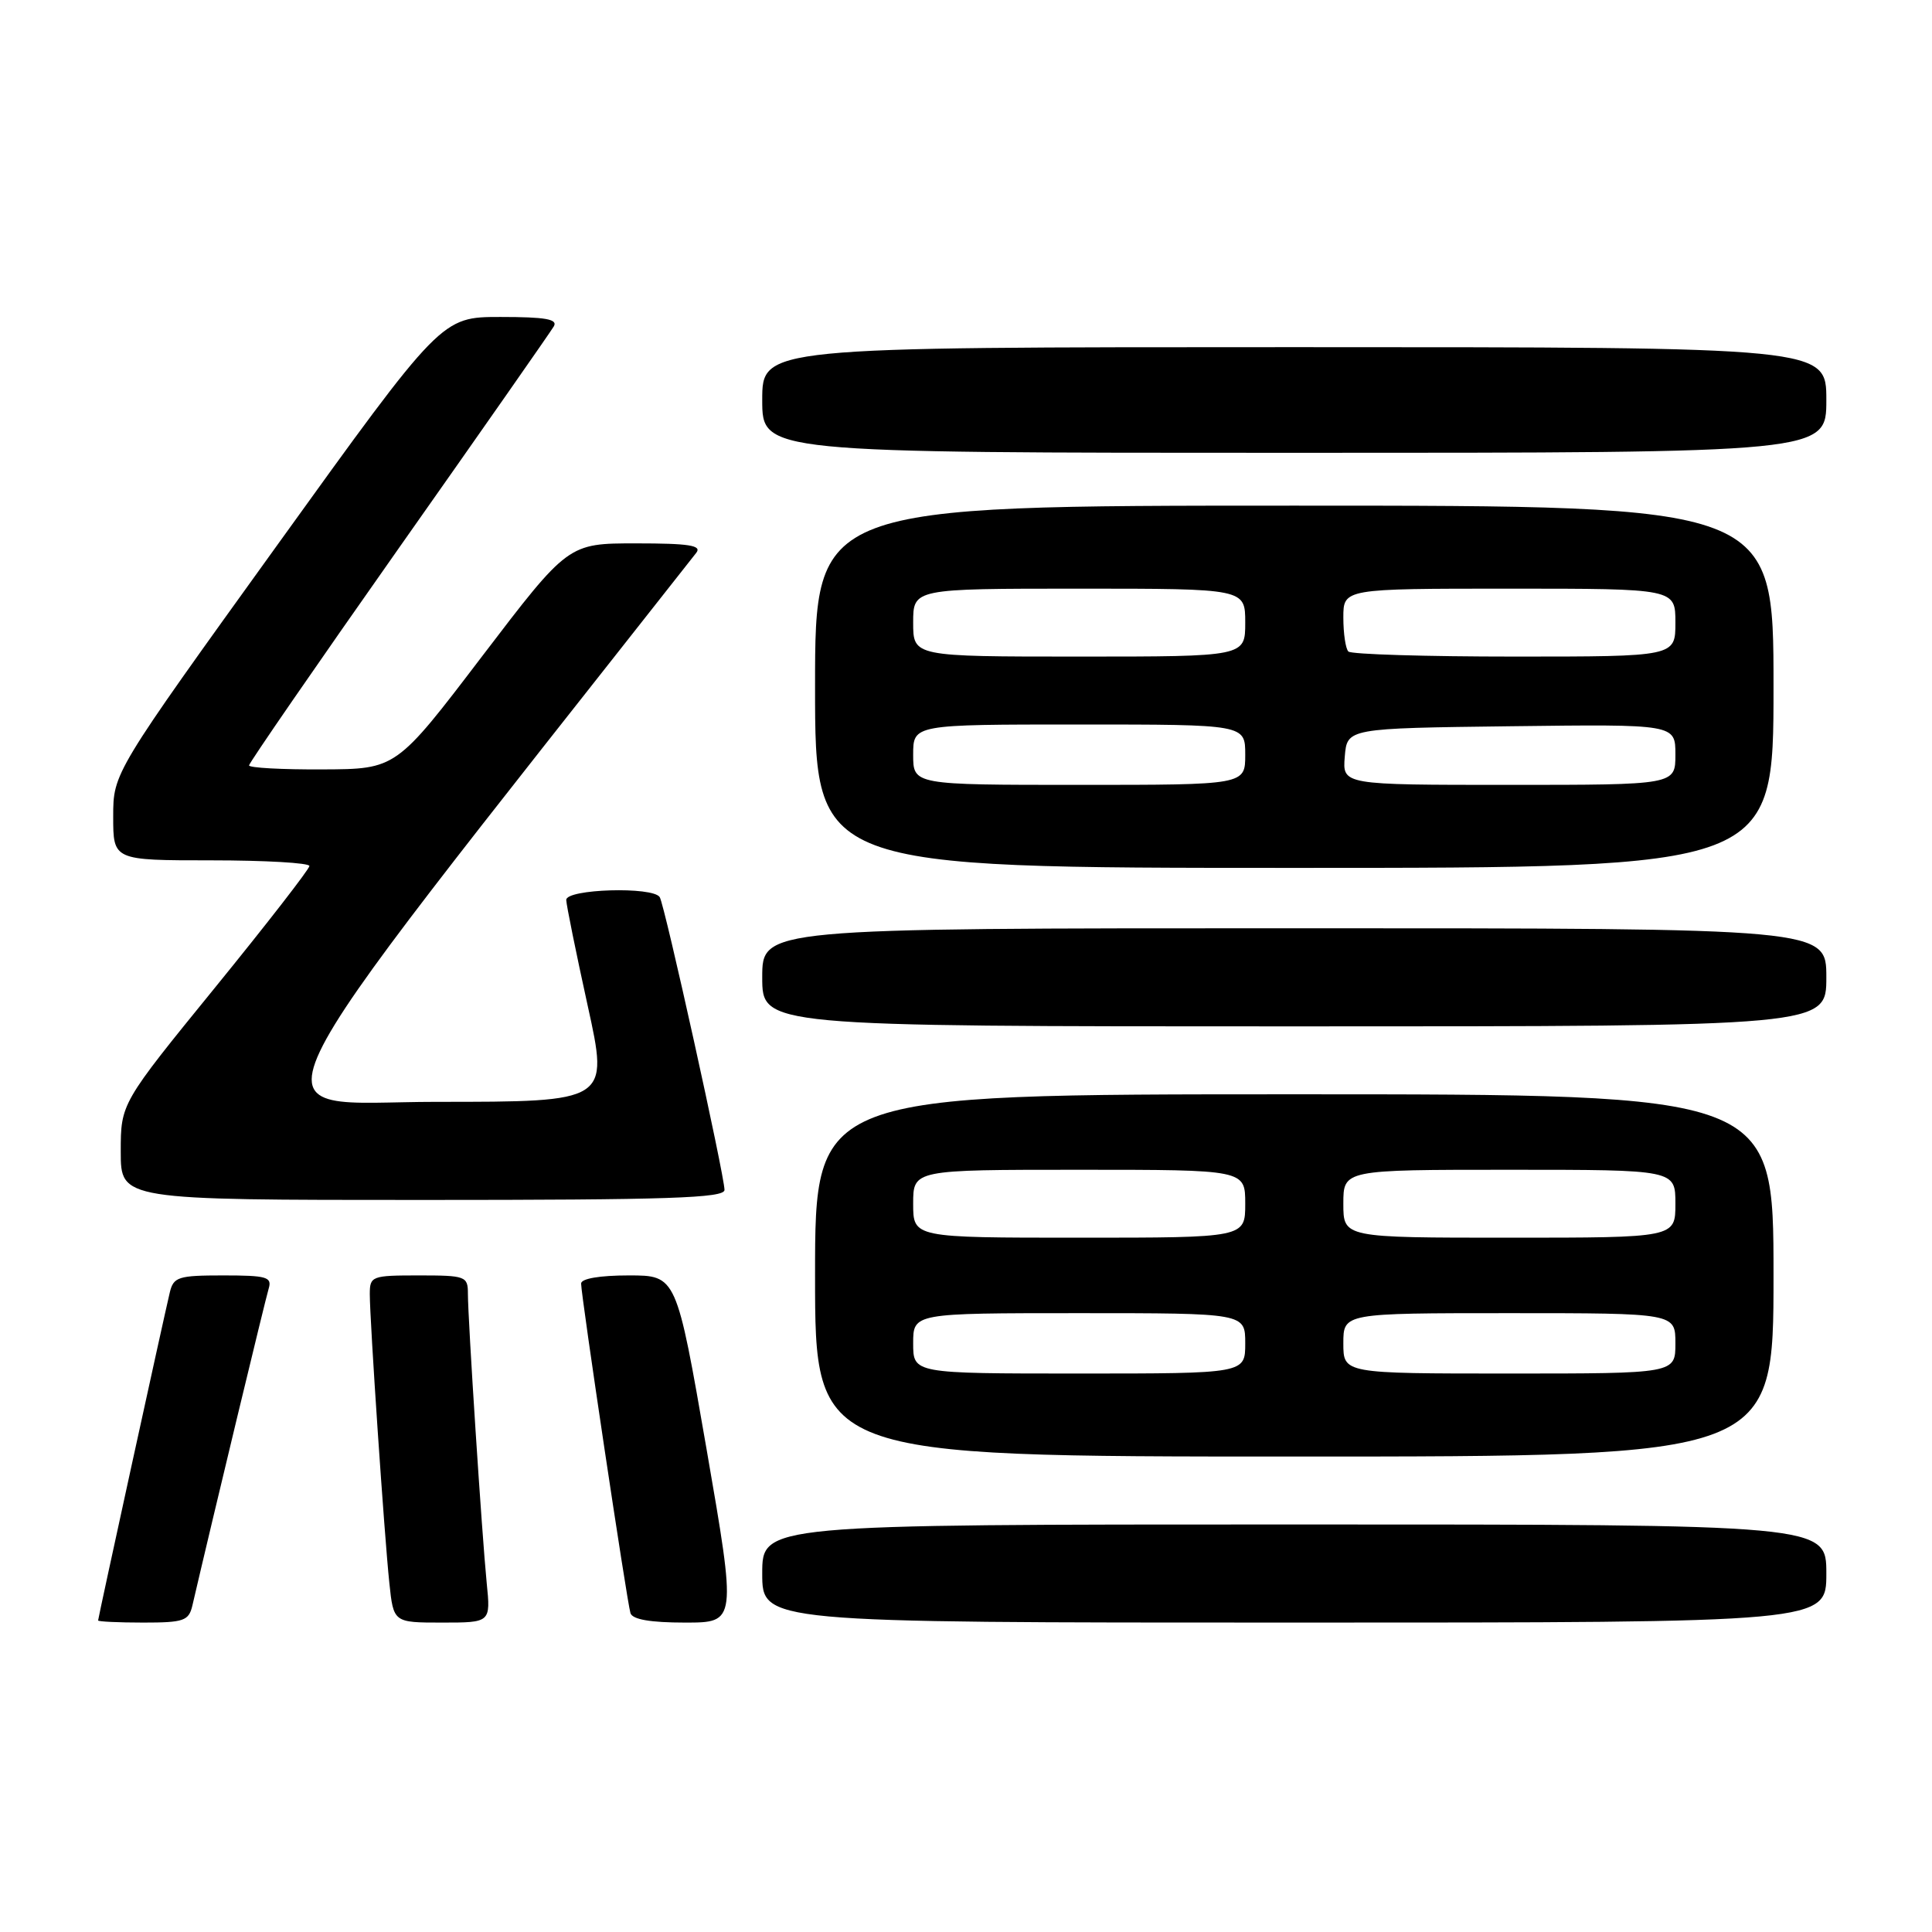 <?xml version="1.0" encoding="UTF-8" standalone="no"?>
<!DOCTYPE svg PUBLIC "-//W3C//DTD SVG 1.1//EN" "http://www.w3.org/Graphics/SVG/1.1/DTD/svg11.dtd" >
<svg xmlns="http://www.w3.org/2000/svg" xmlns:xlink="http://www.w3.org/1999/xlink" version="1.1" viewBox="0 0 256 256">
 <g >
 <path fill="currentColor"
d=" M 25.49 212.75 C 28.23 200.96 35.18 172.12 35.60 170.75 C 36.07 169.21 35.36 169.00 29.59 169.00 C 23.62 169.00 22.99 169.20 22.50 171.25 C 21.69 174.64 13.00 214.40 13.00 214.72 C 13.00 214.87 15.69 215.00 18.98 215.00 C 24.36 215.00 25.01 214.77 25.49 212.75 Z  M 64.49 209.75 C 63.86 203.40 62.00 174.81 62.00 171.42 C 62.00 169.11 61.71 169.00 55.50 169.00 C 49.25 169.00 49.00 169.09 49.00 171.48 C 49.00 175.02 50.93 203.51 51.59 209.75 C 52.14 215.00 52.14 215.00 58.58 215.00 C 65.02 215.00 65.02 215.00 64.49 209.75 Z  M 93.62 192.00 C 89.63 169.00 89.63 169.00 83.32 169.00 C 79.45 169.00 77.00 169.42 77.00 170.08 C 77.00 171.70 83.08 212.30 83.54 213.75 C 83.81 214.59 86.18 215.00 90.77 215.00 C 97.60 215.00 97.60 215.00 93.62 192.00 Z  M 242.00 208.50 C 242.00 202.00 242.00 202.00 171.50 202.00 C 101.00 202.00 101.00 202.00 101.00 208.50 C 101.00 215.00 101.00 215.00 171.50 215.00 C 242.00 215.00 242.00 215.00 242.00 208.50 Z  M 235.00 169.00 C 235.00 145.00 235.00 145.00 171.50 145.00 C 108.00 145.00 108.00 145.00 108.00 169.00 C 108.00 193.00 108.00 193.00 171.50 193.00 C 235.00 193.00 235.00 193.00 235.00 169.00 Z  M 96.00 157.67 C 96.00 155.77 88.08 119.93 87.42 118.88 C 86.54 117.44 74.99 117.79 75.03 119.25 C 75.05 119.94 76.33 126.24 77.87 133.25 C 80.68 146.00 80.68 146.00 57.86 146.00 C 33.02 146.00 29.99 152.40 92.26 73.25 C 93.03 72.27 91.31 72.00 84.27 72.00 C 75.29 72.00 75.29 72.00 63.89 86.95 C 52.50 101.91 52.50 101.91 42.75 101.95 C 37.39 101.98 33.00 101.74 33.00 101.42 C 33.00 101.10 41.92 88.16 52.82 72.67 C 63.73 57.18 72.98 43.94 73.38 43.25 C 73.95 42.29 72.28 42.00 66.31 42.00 C 58.50 42.00 58.50 42.00 36.75 72.21 C 15.00 102.41 15.00 102.41 15.00 108.21 C 15.00 114.00 15.00 114.00 28.00 114.00 C 35.15 114.00 41.00 114.34 41.00 114.75 C 40.99 115.16 35.37 122.41 28.50 130.85 C 16.00 146.21 16.00 146.21 16.00 152.60 C 16.00 159.00 16.00 159.00 56.00 159.00 C 88.63 159.00 96.00 158.75 96.00 157.67 Z  M 242.00 129.50 C 242.00 123.00 242.00 123.00 171.50 123.00 C 101.00 123.00 101.00 123.00 101.00 129.50 C 101.00 136.00 101.00 136.00 171.50 136.00 C 242.00 136.00 242.00 136.00 242.00 129.50 Z  M 235.00 91.00 C 235.00 67.00 235.00 67.00 171.50 67.00 C 108.00 67.00 108.00 67.00 108.00 91.00 C 108.00 115.00 108.00 115.00 171.50 115.00 C 235.00 115.00 235.00 115.00 235.00 91.00 Z  M 242.00 53.00 C 242.00 46.00 242.00 46.00 171.50 46.00 C 101.00 46.00 101.00 46.00 101.00 53.00 C 101.00 60.00 101.00 60.00 171.50 60.00 C 242.00 60.00 242.00 60.00 242.00 53.00 Z  M 121.00 178.00 C 121.00 174.00 121.00 174.00 143.00 174.00 C 165.00 174.00 165.00 174.00 165.00 178.00 C 165.00 182.00 165.00 182.00 143.00 182.00 C 121.00 182.00 121.00 182.00 121.00 178.00 Z  M 178.00 178.00 C 178.00 174.00 178.00 174.00 200.00 174.00 C 222.00 174.00 222.00 174.00 222.00 178.00 C 222.00 182.00 222.00 182.00 200.00 182.00 C 178.00 182.00 178.00 182.00 178.00 178.00 Z  M 121.00 159.50 C 121.00 155.00 121.00 155.00 143.00 155.00 C 165.00 155.00 165.00 155.00 165.00 159.50 C 165.00 164.00 165.00 164.00 143.00 164.00 C 121.00 164.00 121.00 164.00 121.00 159.50 Z  M 178.00 159.50 C 178.00 155.00 178.00 155.00 200.00 155.00 C 222.00 155.00 222.00 155.00 222.00 159.50 C 222.00 164.00 222.00 164.00 200.00 164.00 C 178.00 164.00 178.00 164.00 178.00 159.50 Z  M 121.00 100.00 C 121.00 96.00 121.00 96.00 143.00 96.00 C 165.00 96.00 165.00 96.00 165.00 100.00 C 165.00 104.00 165.00 104.00 143.00 104.00 C 121.00 104.00 121.00 104.00 121.00 100.00 Z  M 178.19 100.25 C 178.50 96.50 178.50 96.50 200.25 96.23 C 222.00 95.96 222.00 95.96 222.00 99.98 C 222.00 104.00 222.00 104.00 199.94 104.00 C 177.88 104.00 177.88 104.00 178.19 100.25 Z  M 121.00 82.50 C 121.00 78.00 121.00 78.00 143.00 78.00 C 165.00 78.00 165.00 78.00 165.00 82.50 C 165.00 87.00 165.00 87.00 143.00 87.00 C 121.00 87.00 121.00 87.00 121.00 82.50 Z  M 178.67 86.33 C 178.30 85.97 178.00 83.94 178.00 81.83 C 178.00 78.00 178.00 78.00 200.00 78.00 C 222.00 78.00 222.00 78.00 222.00 82.50 C 222.00 87.00 222.00 87.00 200.67 87.00 C 188.93 87.00 179.03 86.70 178.67 86.33 Z "/>
</g>
</svg>